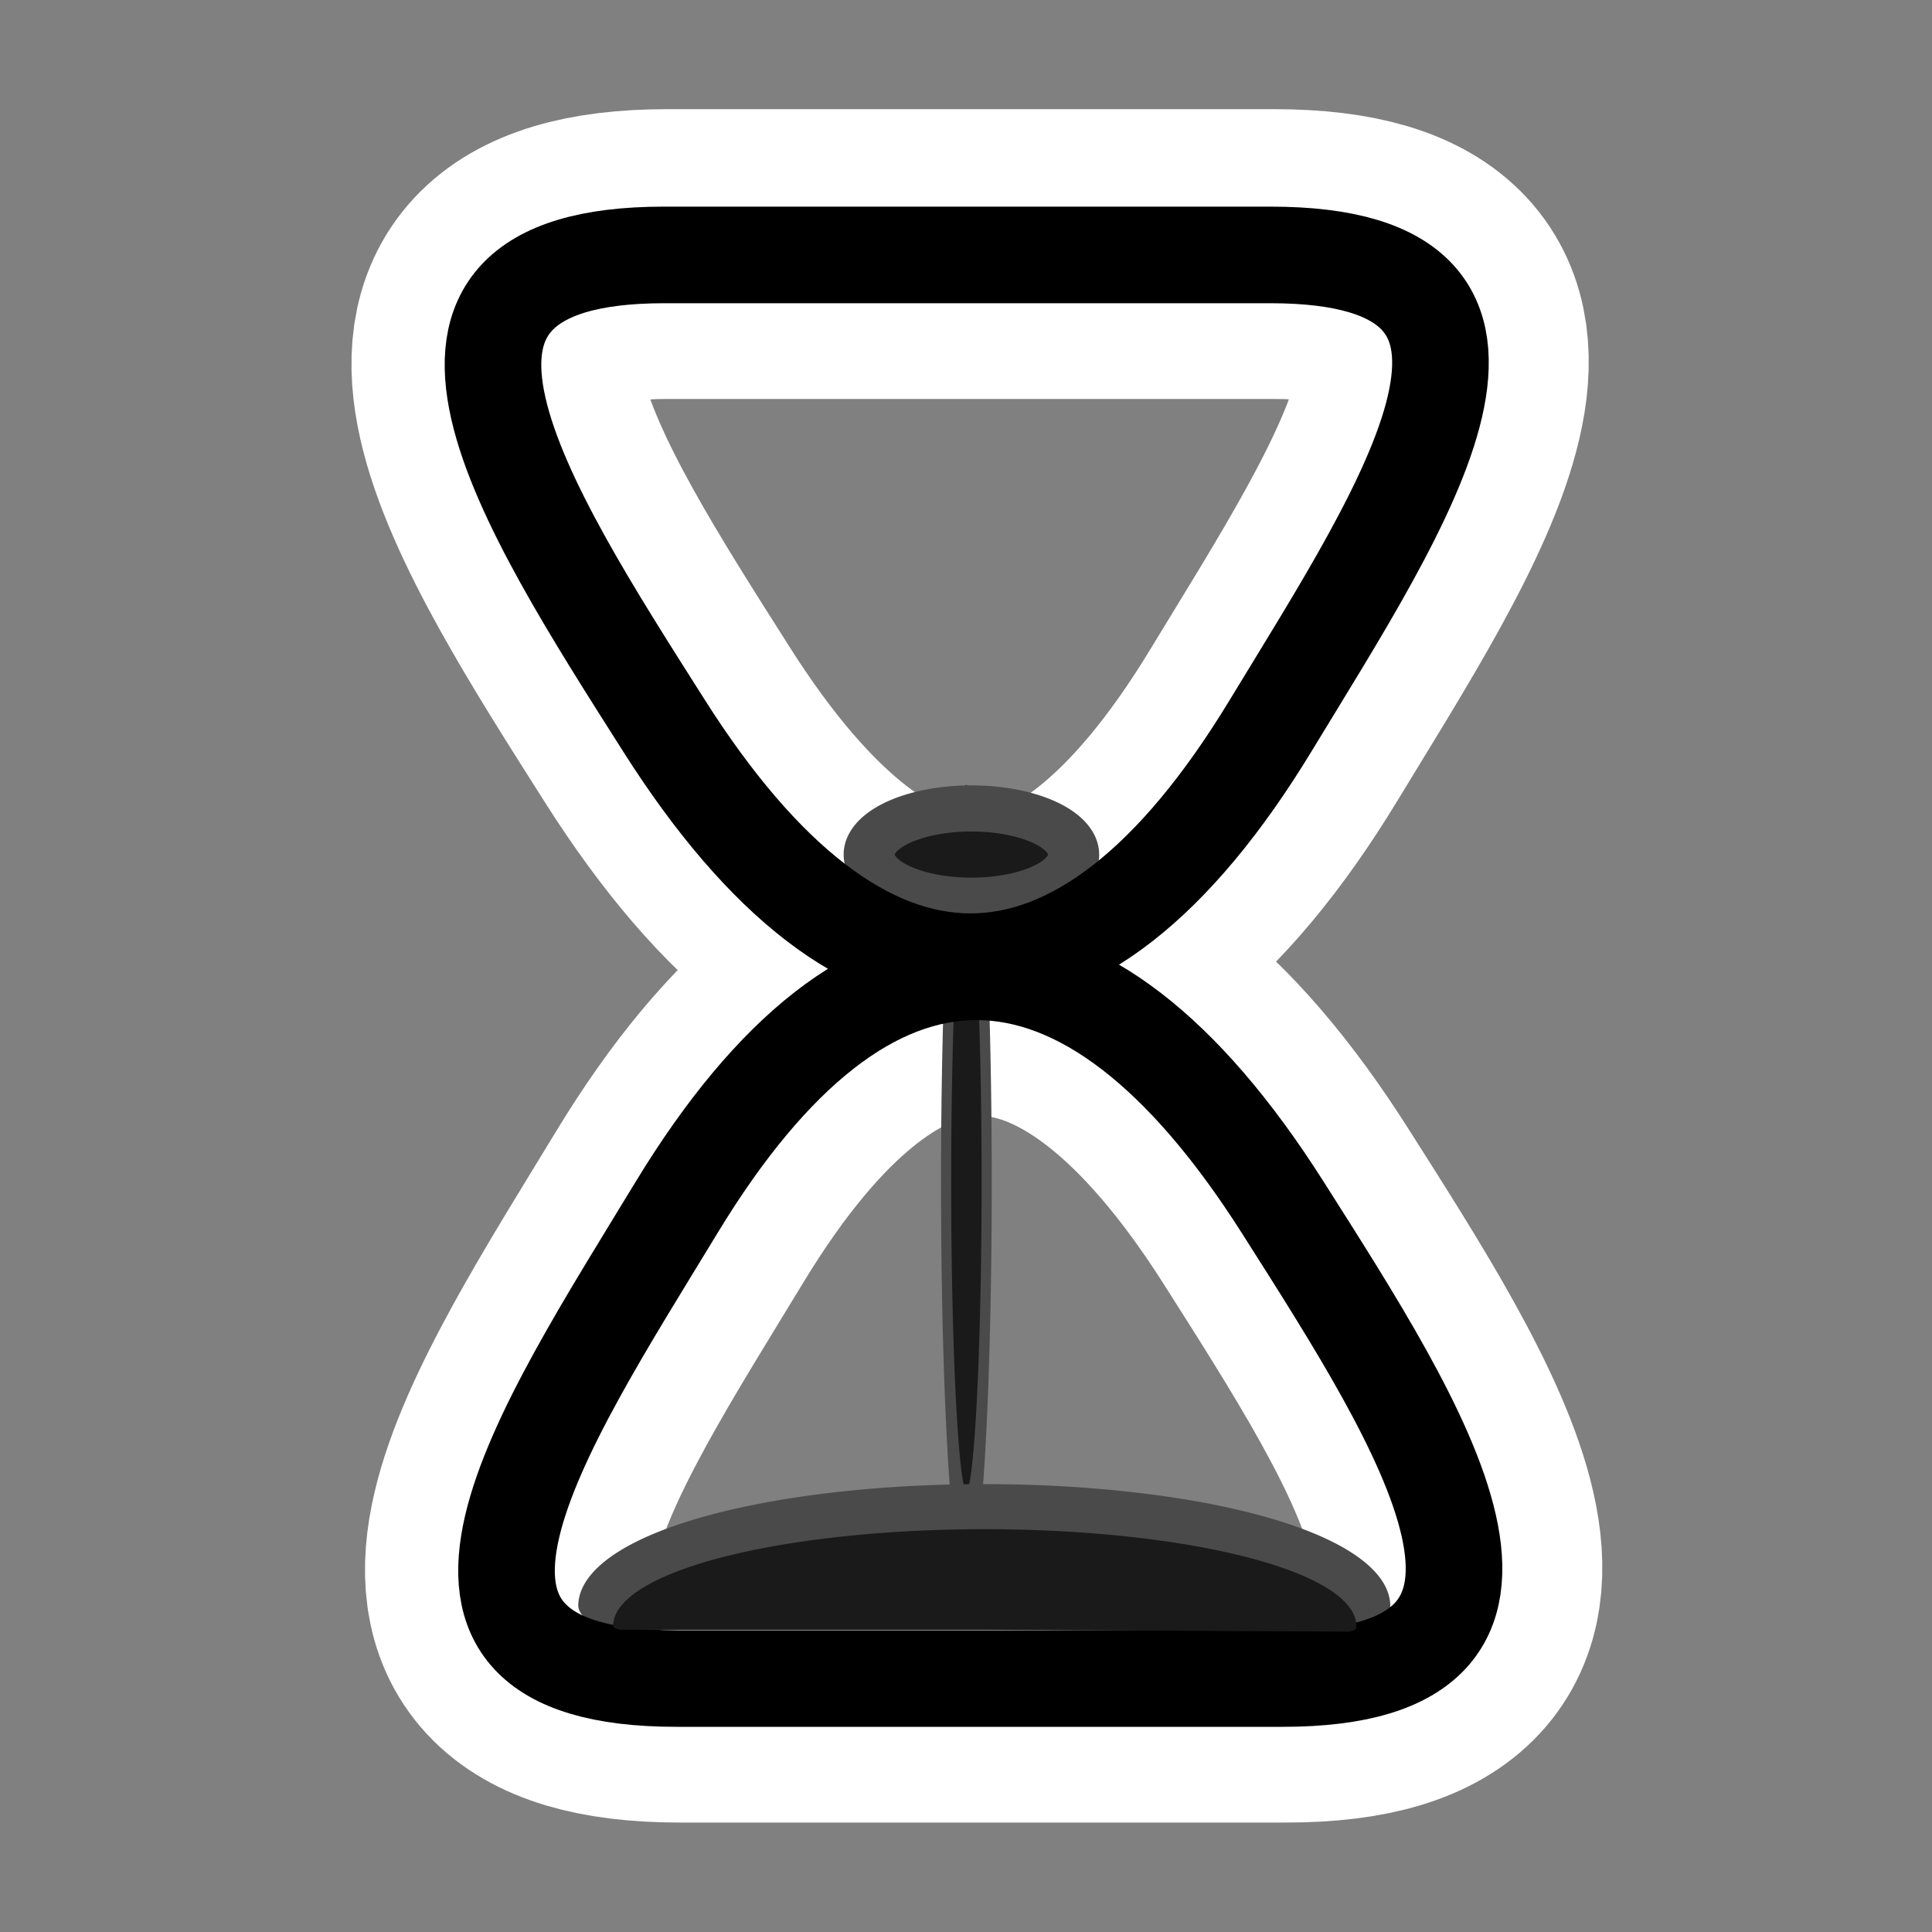 <?xml version="1.0" encoding="UTF-8" standalone="no"?>
<!-- Created with Inkscape (http://www.inkscape.org/) -->

<svg
   xmlns:osb="http://www.openswatchbook.org/uri/2009/osb"
   xmlns:dc="http://purl.org/dc/elements/1.1/"
   xmlns:cc="http://creativecommons.org/ns#"
   xmlns:rdf="http://www.w3.org/1999/02/22-rdf-syntax-ns#"
   xmlns:svg="http://www.w3.org/2000/svg"
   xmlns="http://www.w3.org/2000/svg"
   xmlns:sodipodi="http://sodipodi.sourceforge.net/DTD/sodipodi-0.dtd"
   xmlns:inkscape="http://www.inkscape.org/namespaces/inkscape"
   width="20"
   height="20"
   id="svg2"
   version="1.1"
   inkscape:version="0.48.4 r9939"
   sodipodi:docname="connecting.svg">
  <rect width="100%" height="100%" fill="#808080" stroke="none"/>
  <defs
     id="defs4">
    <linearGradient
       id="linearGradient5328"
       osb:paint="solid">
      <stop
         style="stop-color:#e2ff47;stop-opacity:1;"
         offset="0"
         id="stop5330" />
    </linearGradient>
  </defs>
  <sodipodi:namedview
     id="base"
     pagecolor="#ffffff"
     bordercolor="#666666"
     borderopacity="1.0"
     inkscape:pageopacity="0.0"
     inkscape:pageshadow="2"
     inkscape:zoom="44.8"
     inkscape:cx="12.495846"
     inkscape:cy="11.590055"
     inkscape:document-units="px"
     inkscape:current-layer="layer1"
     showgrid="true"
     inkscape:window-width="1920"
     inkscape:window-height="1030"
     inkscape:window-x="0"
     inkscape:window-y="0"
     inkscape:window-maximized="1">
    <inkscape:grid
       type="xygrid"
       id="grid5468" />
  </sodipodi:namedview>
  <g
     inkscape:label="Layer 1"
     inkscape:groupmode="layer"
     id="layer1"
     transform="translate(0,-1032.362)">
    <path
       id="path3914-4"
       style="fill:none;stroke:#ffffff;stroke-width:3;stroke-linecap:butt;stroke-linejoin:miter;stroke-miterlimit:4;stroke-opacity:1;stroke-dasharray:none"
       d="m 7.039,1044.852 c -1.403,2.31 -3.137,4.877 0,4.877 3.137,0 3.137,0 6.275,0 3.137,0 1.444,-2.603 0,-4.877 -2.055,-3.237 -4.29,-3.267 -6.275,0 z m 6.147,-4.983 c 1.403,-2.31 3.137,-4.877 0,-4.877 -3.137,0 -3.137,0 -6.275,0 -3.137,0 -1.443,2.603 0,4.877 2.055,3.238 4.291,3.267 6.275,0 z"
       inkscape:connector-curvature="0" />
    <path
       sodipodi:type="arc"
       style="fill:#1a1a1a;fill-opacity:1;fill-rule:nonzero;stroke:#4a4a4a;stroke-width:0.5;stroke-linejoin:round;stroke-miterlimit:4;stroke-opacity:1;stroke-dasharray:none;stroke-dashoffset:0"
       id="path4471"
       sodipodi:cx="10"
       sodipodi:cy="10"
       sodipodi:rx="1"
       sodipodi:ry="2"
       d="m 11,10 a 1,2 0 1 1 -2,0 1,2 0 1 1 2,0 z"
       transform="matrix(0.21,0,0,1.827,7.904,1026.327)" />
    <path
       sodipodi:type="arc"
       style="fill:#1a1a1a;fill-opacity:1;fill-rule:nonzero;stroke:#4a4a4a;stroke-width:0.5;stroke-linejoin:round;stroke-miterlimit:4;stroke-opacity:1;stroke-dasharray:none;stroke-dashoffset:0"
       id="path4476"
       sodipodi:cx="10"
       sodipodi:cy="12"
       sodipodi:rx="2"
       sodipodi:ry="1"
       d="M 12,12 A 2,1 0 1 1 8,11.98 L 10,12 z"
       transform="matrix(-1.868,0,0,-1.01,28.869,1061.098)"
       sodipodi:start="0"
       sodipodi:end="3.1613678" />
    <path
       sodipodi:type="arc"
       style="fill:#1a1a1a;fill-opacity:1;fill-rule:nonzero;stroke:#4a4a4a;stroke-width:0.5;stroke-linejoin:round;stroke-miterlimit:4;stroke-opacity:1;stroke-dasharray:none;stroke-dashoffset:0"
       id="path4483"
       sodipodi:cx="10"
       sodipodi:cy="8.5"
       sodipodi:rx="1"
       sodipodi:ry="0.5"
       d="m 11,8.5 a 1,0.5 0 1 1 -2,0 1,0.5 0 1 1 2,0 z"
       transform="matrix(1.058,0,0,0.955,-0.524,1033.091)" />
    <path
       id="path3914-4-9"
       style="fill:none;stroke:#000000;stroke-width:1;stroke-linecap:butt;stroke-linejoin:miter;stroke-miterlimit:4;stroke-opacity:1;stroke-dasharray:none"
       d="m 7.004,1044.861 c -1.403,2.31 -3.137,4.877 0,4.877 3.137,0 3.137,0 6.275,0 3.137,0 1.444,-2.603 0,-4.877 -2.055,-3.237 -4.29,-3.267 -6.275,0 z m 6.147,-4.983 c 1.403,-2.31 3.137,-4.877 0,-4.877 -3.137,0 -3.137,0 -6.275,0 -3.137,0 -1.443,2.603 0,4.877 2.055,3.238 4.291,3.267 6.275,0 z"
       inkscape:connector-curvature="0" />
    <path
       sodipodi:type="arc"
       style="fill:#1a1a1a;fill-opacity:1;fill-rule:nonzero;stroke:#1a1a1a;stroke-width:0.099;stroke-linejoin:round;stroke-miterlimit:4;stroke-dasharray:none;stroke-dashoffset:0"
       id="path4476-9"
       sodipodi:cx="10"
       sodipodi:cy="12"
       sodipodi:rx="2"
       sodipodi:ry="1"
       d="M 12,12 A 2,1 0 1 1 8,11.98 L 10,12 z"
       transform="matrix(-1.877,0,0,-0.956,28.964,1060.658)"
       sodipodi:start="0"
       sodipodi:end="3.1613678" />
  </g>
</svg>
